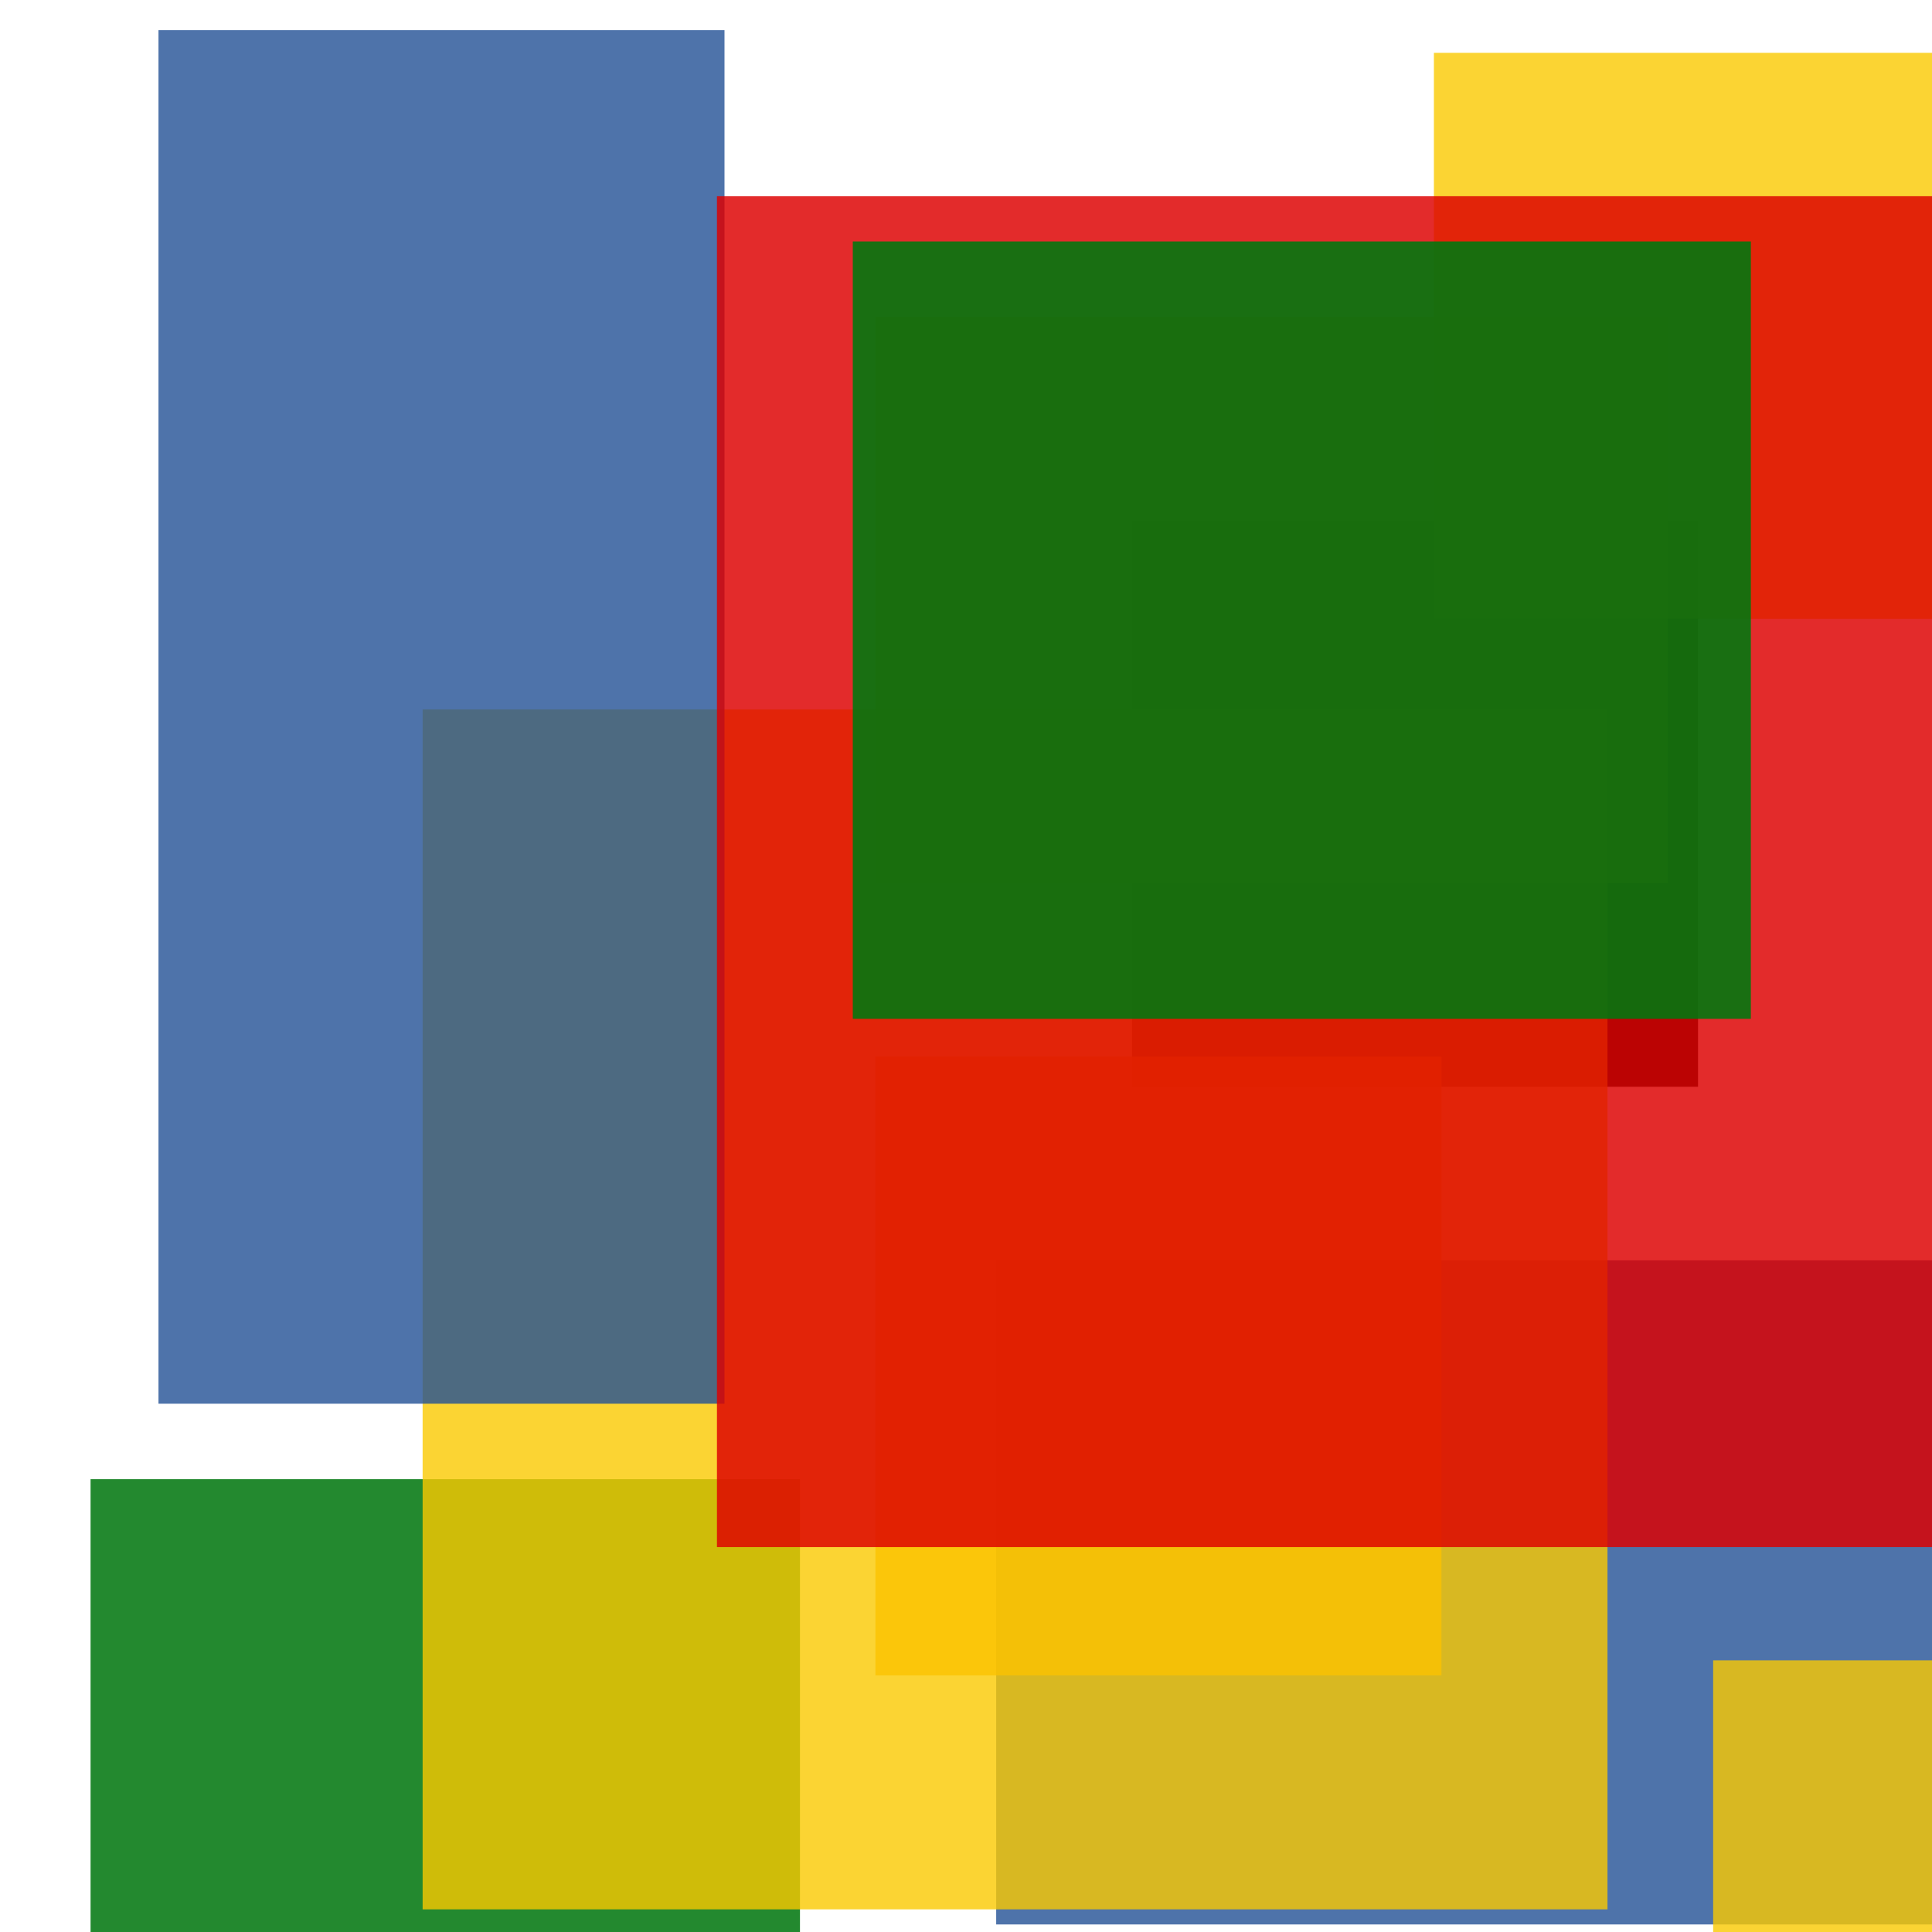 <svg width='256' height='256'><rect x='0' y='0' width='256' height='256' fill='white'/><rect x='132' y='167' width='191' height='88' opacity='0.80' fill='#225095'/><rect x='150' y='69' width='75' height='75' opacity='0.93' fill='#000000'/><rect x='116' y='140' width='75' height='82' opacity='0.80' fill='#ffa500'/><rect x='12' y='196' width='94' height='75' opacity='0.86' fill='#00770F'/><rect x='227' y='220' width='75' height='75' opacity='0.80' fill='#fac901'/><rect x='116' y='42' width='105' height='75' opacity='0.80' fill='#fac901'/><rect x='190' y='7' width='75' height='75' opacity='0.80' fill='#fac901'/><rect x='56' y='94' width='157' height='159' opacity='0.80' fill='#fac901'/><rect x='21' y='4' width='75' height='182' opacity='0.80' fill='#225095'/><rect x='95' y='26' width='168' height='179' opacity='0.83' fill='#dd0100'/><rect x='113' y='32' width='119' height='103' opacity='0.89' fill='#00770F'/></svg>